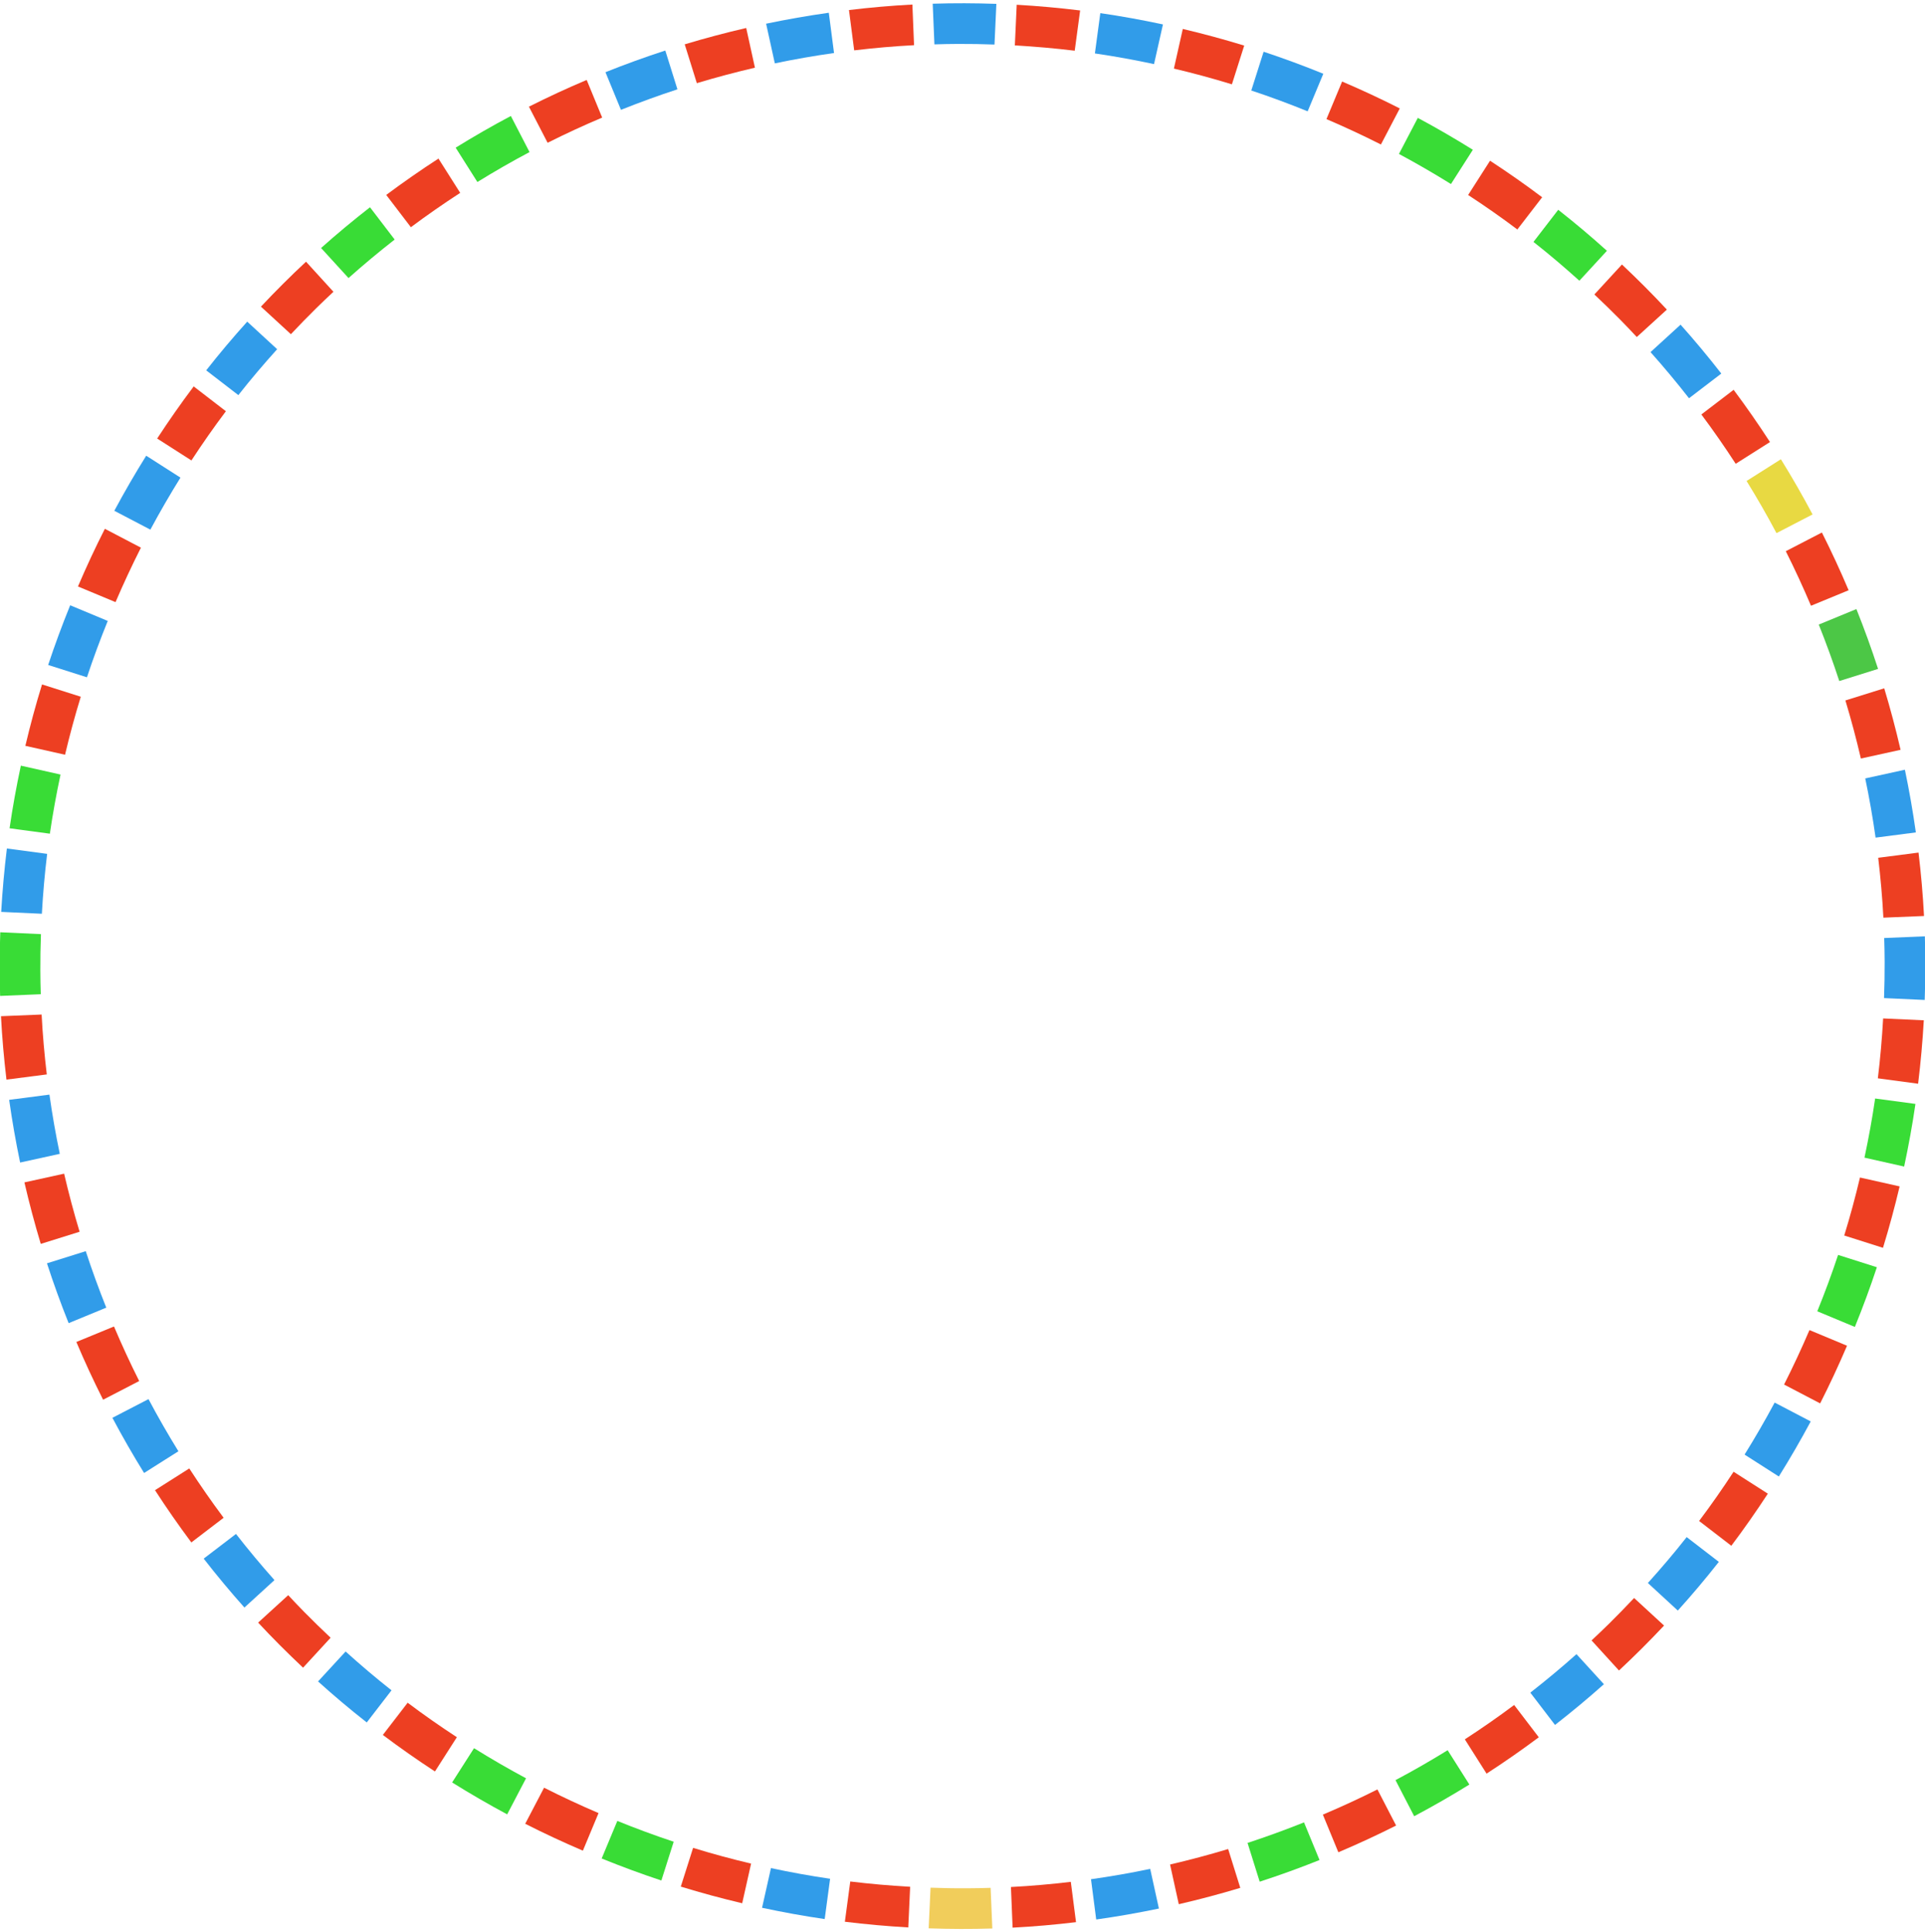 <svg width="270" height="271" viewBox="0 0 270 271" fill="none" xmlns="http://www.w3.org/2000/svg">
<path d="M138.944 264.779C137.841 264.814 136.737 264.837 135.634 264.841C133.923 264.852 132.218 264.816 130.517 264.756L130.255 270.461C133.236 270.565 136.219 270.577 139.183 270.483L138.944 264.779Z" fill="#F1CD5B"/>
<path d="M244.974 67.459C246.447 69.847 247.851 72.281 249.169 74.773L254.232 72.151C252.84 69.524 251.355 66.945 249.788 64.412L244.974 67.459Z" fill="#E8D942"/>
<path d="M257.81 176.007C256.931 178.665 255.951 181.3 254.893 183.914L260.162 186.11C261.289 183.332 262.322 180.541 263.25 177.736L257.81 176.007Z" fill="#39DC36"/>
<path d="M263.006 154.07C262.601 156.852 262.098 159.617 261.51 162.365L267.075 163.614C267.7 160.689 268.235 157.758 268.658 154.829L263.006 154.07Z" fill="#39DC36"/>
<path d="M182.902 255.599C180.285 256.642 177.643 257.608 174.98 258.477L176.684 263.918C179.517 262.996 182.314 261.984 185.076 260.878L182.902 255.599Z" fill="#39DC36"/>
<path d="M203.047 245.477C200.658 246.949 198.224 248.353 195.732 249.671L198.354 254.734C200.981 253.343 203.561 251.857 206.094 250.29L203.047 245.477Z" fill="#39DC36"/>
<path d="M5.721 139.444C5.685 138.341 5.663 137.237 5.659 136.134C5.648 134.423 5.684 132.718 5.744 131.017L0.039 130.755C-0.065 133.736 -0.077 136.719 0.017 139.683L5.721 139.444Z" fill="#39DC36"/>
<path d="M6.994 116.93C7.399 114.148 7.902 111.383 8.49 108.635L2.925 107.386C2.3 110.31 1.765 113.242 1.342 116.17L6.994 116.93Z" fill="#39DC36"/>
<path d="M73.782 249.414C71.3 248.083 68.869 246.674 66.487 245.193L63.414 249.998C65.928 251.565 68.498 253.057 71.136 254.472L73.782 249.414Z" fill="#39DC36"/>
<path d="M94.493 258.31C91.834 257.432 89.2 256.451 86.586 255.393L84.39 260.663C87.167 261.789 89.959 262.822 92.764 263.75L94.493 258.31Z" fill="#39DC36"/>
<path d="M66.959 25.526C69.347 24.053 71.781 22.649 74.273 21.331L71.651 16.268C69.024 17.66 66.445 19.145 63.911 20.712L66.959 25.526Z" fill="#39DC36"/>
<path d="M48.883 38.997C50.988 37.122 53.147 35.325 55.356 33.599L51.894 29.07C49.55 30.895 47.26 32.798 45.035 34.784L48.883 38.997Z" fill="#39DC36"/>
<path d="M215.083 33.931C217.291 35.667 219.433 37.488 221.523 39.373L225.387 35.176C223.185 33.188 220.911 31.27 218.557 29.423L215.083 33.931Z" fill="#39DC36"/>
<path d="M196.215 21.591C198.697 22.922 201.129 24.331 203.511 25.812L206.583 21.007C204.07 19.44 201.5 17.948 198.861 16.533L196.215 21.591Z" fill="#39DC36"/>
<path d="M193.197 250.977C190.694 252.235 188.144 253.411 185.545 254.511L187.718 259.79C190.459 258.631 193.157 257.38 195.818 256.04L193.197 250.977Z" fill="#ED3F22"/>
<path d="M172.26 259.335C169.565 260.148 166.846 260.87 164.113 261.506L165.336 267.075C168.238 266.404 171.118 265.638 173.962 264.781L172.26 259.335Z" fill="#ED3F22"/>
<path d="M150.192 263.937C147.408 264.268 144.607 264.517 141.794 264.662L142.029 270.363C145.007 270.207 147.973 269.946 150.922 269.592L150.192 263.937Z" fill="#ED3F22"/>
<path d="M127.657 264.628C124.847 264.471 122.048 264.227 119.258 263.887L118.501 269.533C121.466 269.897 124.43 270.161 127.395 270.333L127.657 264.628Z" fill="#ED3F22"/>
<path d="M105.348 261.38C102.618 260.732 99.904 260.003 97.213 259.172L95.487 264.606C98.35 265.484 101.224 266.261 104.101 266.94L105.348 261.38Z" fill="#ED3F22"/>
<path d="M243.152 206.42C241.615 208.773 240.005 211.077 238.315 213.323L242.834 216.802C244.618 214.434 246.321 211.996 247.957 209.493L243.152 206.42Z" fill="#ED3F22"/>
<path d="M253.795 186.549C252.684 189.141 251.498 191.69 250.234 194.188L255.292 196.833C256.63 194.2 257.885 191.501 259.064 188.745L253.795 186.549Z" fill="#ED3F22"/>
<path d="M212.375 239.134C210.121 240.817 207.814 242.422 205.457 243.951L208.506 248.76C210.998 247.145 213.445 245.443 215.832 243.661L212.375 239.134Z" fill="#ED3F22"/>
<path d="M229.199 224.127C228.033 225.366 226.843 226.59 225.625 227.79C224.839 228.563 224.039 229.324 223.231 230.076L227.077 234.295C229.249 232.274 231.358 230.166 233.401 227.993L229.199 224.127Z" fill="#ED3F22"/>
<path d="M6.562 150.692C6.232 147.908 5.983 145.107 5.838 142.294L0.137 142.529C0.293 145.507 0.554 148.473 0.908 151.422L6.562 150.692Z" fill="#ED3F22"/>
<path d="M11.165 172.76C10.352 170.065 9.63 167.346 8.994 164.613L3.425 165.836C4.096 168.738 4.862 171.618 5.718 174.461L11.165 172.76Z" fill="#ED3F22"/>
<path d="M3.557 104.606L9.122 105.855C9.771 103.126 10.5 100.412 11.331 97.721L5.896 95.995C5.01 98.848 4.239 101.724 3.557 104.606Z" fill="#ED3F22"/>
<path d="M19.523 193.697C18.265 191.193 17.089 188.644 15.988 186.045L10.71 188.218C11.869 190.959 13.12 193.657 14.46 196.318L19.523 193.697Z" fill="#ED3F22"/>
<path d="M46.373 229.699C45.133 228.533 43.91 227.343 42.71 226.125C41.937 225.339 41.175 224.539 40.424 223.731L36.205 227.577C38.225 229.749 40.334 231.858 42.507 233.901L46.373 229.699Z" fill="#ED3F22"/>
<path d="M83.951 254.295C81.359 253.184 78.81 251.998 76.312 250.734L73.666 255.792C76.3 257.131 78.999 258.385 81.755 259.565L83.951 254.295Z" fill="#ED3F22"/>
<path d="M31.366 212.875C29.683 210.621 28.078 208.314 26.548 205.957L21.74 209.006C23.355 211.498 25.057 213.945 26.839 216.333L31.366 212.875Z" fill="#ED3F22"/>
<path d="M64.08 243.652C61.727 242.115 59.422 240.505 57.177 238.815L53.698 243.333C56.066 245.118 58.504 246.82 61.007 248.457L64.08 243.652Z" fill="#ED3F22"/>
<path d="M97.74 11.665C100.435 10.852 103.154 10.13 105.887 9.494L104.663 3.925C101.762 4.596 98.882 5.362 96.038 6.218L97.74 11.665Z" fill="#ED3F22"/>
<path d="M76.808 20.025C79.311 18.767 81.861 17.591 84.46 16.491L82.287 11.213C79.546 12.371 76.848 13.622 74.187 14.962L76.808 20.025Z" fill="#ED3F22"/>
<path d="M142.342 6.372C145.153 6.529 147.952 6.773 150.741 7.113L151.499 1.467C148.533 1.103 145.569 0.839 142.604 0.667L142.342 6.372Z" fill="#ED3F22"/>
<path d="M260.88 165.152C260.232 167.881 259.503 170.596 258.672 173.286L264.107 175.013C264.984 172.15 265.761 169.276 266.441 166.399L260.88 165.152Z" fill="#ED3F22"/>
<path d="M119.807 7.063C122.592 6.732 125.393 6.483 128.205 6.338L127.971 0.637C124.993 0.793 122.027 1.054 119.077 1.408L119.807 7.063Z" fill="#ED3F22"/>
<path d="M16.205 84.451C17.316 81.859 18.502 79.31 19.766 76.812L14.708 74.167C13.369 76.8 12.115 79.5 10.935 82.255L16.205 84.451Z" fill="#ED3F22"/>
<path d="M57.63 31.868C59.884 30.185 62.191 28.58 64.548 27.051L61.499 22.242C59.007 23.858 56.56 25.559 54.173 27.341L57.63 31.868Z" fill="#ED3F22"/>
<path d="M164.652 9.62C167.381 10.268 170.095 10.997 172.786 11.828L174.512 6.393C171.65 5.516 168.776 4.739 165.899 4.059L164.652 9.62Z" fill="#ED3F22"/>
<path d="M26.848 64.58C28.385 62.227 29.995 59.923 31.685 57.677L27.167 54.198C25.382 56.566 23.68 59.004 22.043 61.507L26.848 64.58Z" fill="#ED3F22"/>
<path d="M40.801 46.873C41.967 45.633 43.157 44.41 44.375 43.21C45.161 42.437 45.961 41.676 46.769 40.924L42.923 36.705C40.751 38.726 38.642 40.834 36.599 43.007L40.801 46.873Z" fill="#ED3F22"/>
<path d="M263.437 120.308C263.767 123.092 264.017 125.893 264.162 128.706L269.863 128.471C269.706 125.493 269.446 122.527 269.091 119.578L263.437 120.308Z" fill="#ED3F22"/>
<path d="M250.475 77.309C251.732 79.812 252.909 82.362 254.009 84.96L259.287 82.787C258.128 80.046 256.878 77.348 255.538 74.687L250.475 77.309Z" fill="#ED3F22"/>
<path d="M264.128 142.842C263.971 145.653 263.727 148.451 263.387 151.241L269.033 151.999C269.397 149.033 269.661 146.069 269.833 143.104L264.128 142.842Z" fill="#ED3F22"/>
<path d="M258.835 98.24C259.648 100.935 260.37 103.654 261.006 106.387L266.575 105.164C265.904 102.262 265.138 99.382 264.281 96.539L258.835 98.24Z" fill="#ED3F22"/>
<path d="M205.92 27.348C208.273 28.885 210.577 30.495 212.823 32.185L216.302 27.667C213.934 25.882 211.496 24.18 208.993 22.543L205.92 27.348Z" fill="#ED3F22"/>
<path d="M186.049 16.705C188.641 17.816 191.19 19.002 193.688 20.266L196.333 15.208C193.7 13.869 191 12.615 188.245 11.435L186.049 16.705Z" fill="#ED3F22"/>
<path d="M238.632 58.13C240.315 60.384 241.92 62.692 243.449 65.048L248.258 61.999C246.642 59.508 244.941 57.06 243.159 54.673L238.632 58.13Z" fill="#ED3F22"/>
<path d="M223.627 41.301C224.866 42.467 226.09 43.657 227.29 44.875C228.063 45.661 228.824 46.461 229.576 47.269L233.795 43.423C231.774 41.251 229.666 39.142 227.493 37.099L223.627 41.301Z" fill="#ED3F22"/>
<path d="M161.327 262.121C158.577 262.694 155.809 263.179 153.023 263.571L153.755 269.22C156.706 268.804 159.641 268.289 162.548 267.682L161.327 262.121Z" fill="#319CE9"/>
<path d="M116.43 263.506C113.648 263.101 110.883 262.598 108.135 262.01L106.886 267.575C109.811 268.2 112.742 268.735 115.671 269.158L116.43 263.506Z" fill="#319CE9"/>
<path d="M236.574 215.585C234.838 217.793 233.017 219.935 231.132 222.025L235.329 225.89C237.317 223.687 239.236 221.413 241.083 219.059L236.574 215.585Z" fill="#319CE9"/>
<path d="M248.914 196.718C247.583 199.2 246.174 201.631 244.693 204.013L249.498 207.086C251.065 204.572 252.557 202.002 253.972 199.363L248.914 196.718Z" fill="#319CE9"/>
<path d="M221.117 232.003C219.012 233.878 216.853 235.675 214.643 237.401L218.106 241.93C220.45 240.105 222.739 238.202 224.965 236.216L221.117 232.003Z" fill="#319CE9"/>
<path d="M8.385 161.83C7.811 159.08 7.326 156.311 6.934 153.525L1.286 154.258C1.701 157.208 2.216 160.144 2.823 163.05L8.385 161.83Z" fill="#319CE9"/>
<path d="M14.906 183.404C13.863 180.787 12.898 178.145 12.028 175.482L6.587 177.186C7.509 180.019 8.521 182.816 9.627 185.578L14.906 183.404Z" fill="#319CE9"/>
<path d="M5.872 128.158C6.028 125.347 6.273 122.548 6.613 119.758L0.967 119.001C0.603 121.967 0.339 124.931 0.167 127.896L5.872 128.158Z" fill="#319CE9"/>
<path d="M54.915 237.074C52.707 235.338 50.565 233.517 48.475 231.632L44.61 235.829C46.813 237.817 49.087 239.736 51.441 241.582L54.915 237.074Z" fill="#319CE9"/>
<path d="M38.497 221.617C36.622 219.512 34.825 217.353 33.099 215.144L28.569 218.606C30.394 220.95 32.298 223.24 34.283 225.465L38.497 221.617Z" fill="#319CE9"/>
<path d="M25.024 203.547C23.551 201.158 22.147 198.724 20.829 196.232L15.766 198.854C17.158 201.481 18.643 204.061 20.21 206.594L25.024 203.547Z" fill="#319CE9"/>
<path d="M87.095 15.406C89.713 14.363 92.354 13.398 95.017 12.528L93.314 7.087C90.48 8.009 87.684 9.021 84.922 10.127L87.095 15.406Z" fill="#319CE9"/>
<path d="M108.676 8.887C111.426 8.313 114.194 7.828 116.98 7.437L116.248 1.788C113.297 2.204 110.362 2.718 107.455 3.325L108.676 8.887Z" fill="#319CE9"/>
<path d="M131.061 6.223C132.164 6.188 133.268 6.165 134.371 6.161C136.082 6.151 137.787 6.187 139.488 6.246L139.75 0.541C136.769 0.437 133.786 0.425 130.822 0.52L131.061 6.223Z" fill="#319CE9"/>
<path d="M21.091 74.284C22.422 71.802 23.831 69.371 25.312 66.989L20.507 63.916C18.94 66.43 17.448 69 16.033 71.639L21.091 74.284Z" fill="#319CE9"/>
<path d="M12.195 94.995C13.074 92.337 14.054 89.702 15.113 87.088L9.843 84.892C8.716 87.67 7.683 90.461 6.755 93.266L12.195 94.995Z" fill="#319CE9"/>
<path d="M33.431 55.417C35.168 53.209 36.988 51.067 38.873 48.977L34.676 45.112C32.688 47.315 30.77 49.589 28.923 51.943L33.431 55.417Z" fill="#319CE9"/>
<path d="M153.57 7.494C156.352 7.899 159.117 8.402 161.865 8.99L163.114 3.425C160.19 2.8 157.258 2.265 154.33 1.842L153.57 7.494Z" fill="#319CE9"/>
<path d="M175.505 12.695C178.163 13.574 180.797 14.554 183.412 15.613L185.608 10.343C182.83 9.216 180.038 8.183 177.234 7.255L175.505 12.695Z" fill="#319CE9"/>
<path d="M261.618 109.178C262.192 111.928 262.677 114.697 263.069 117.482L268.717 116.75C268.302 113.8 267.787 110.864 267.18 107.958L261.618 109.178Z" fill="#319CE9"/>
<path d="M255.099 87.598C256.142 90.215 257.108 92.856 257.977 95.52L263.418 93.816C262.496 90.983 261.484 88.186 260.378 85.424L255.099 87.598Z" fill="#4CC746"/>
<path d="M264.277 131.561C264.312 132.665 264.335 133.769 264.339 134.871C264.349 136.583 264.313 138.287 264.254 139.988L269.959 140.25C270.063 137.269 270.075 134.287 269.98 131.322L264.277 131.561Z" fill="#319CE9"/>
<path d="M231.503 49.383C233.378 51.488 235.175 53.647 236.901 55.856L241.43 52.394C239.605 50.05 237.702 47.76 235.716 45.535L231.503 49.383Z" fill="#319CE9"/>
</svg>

